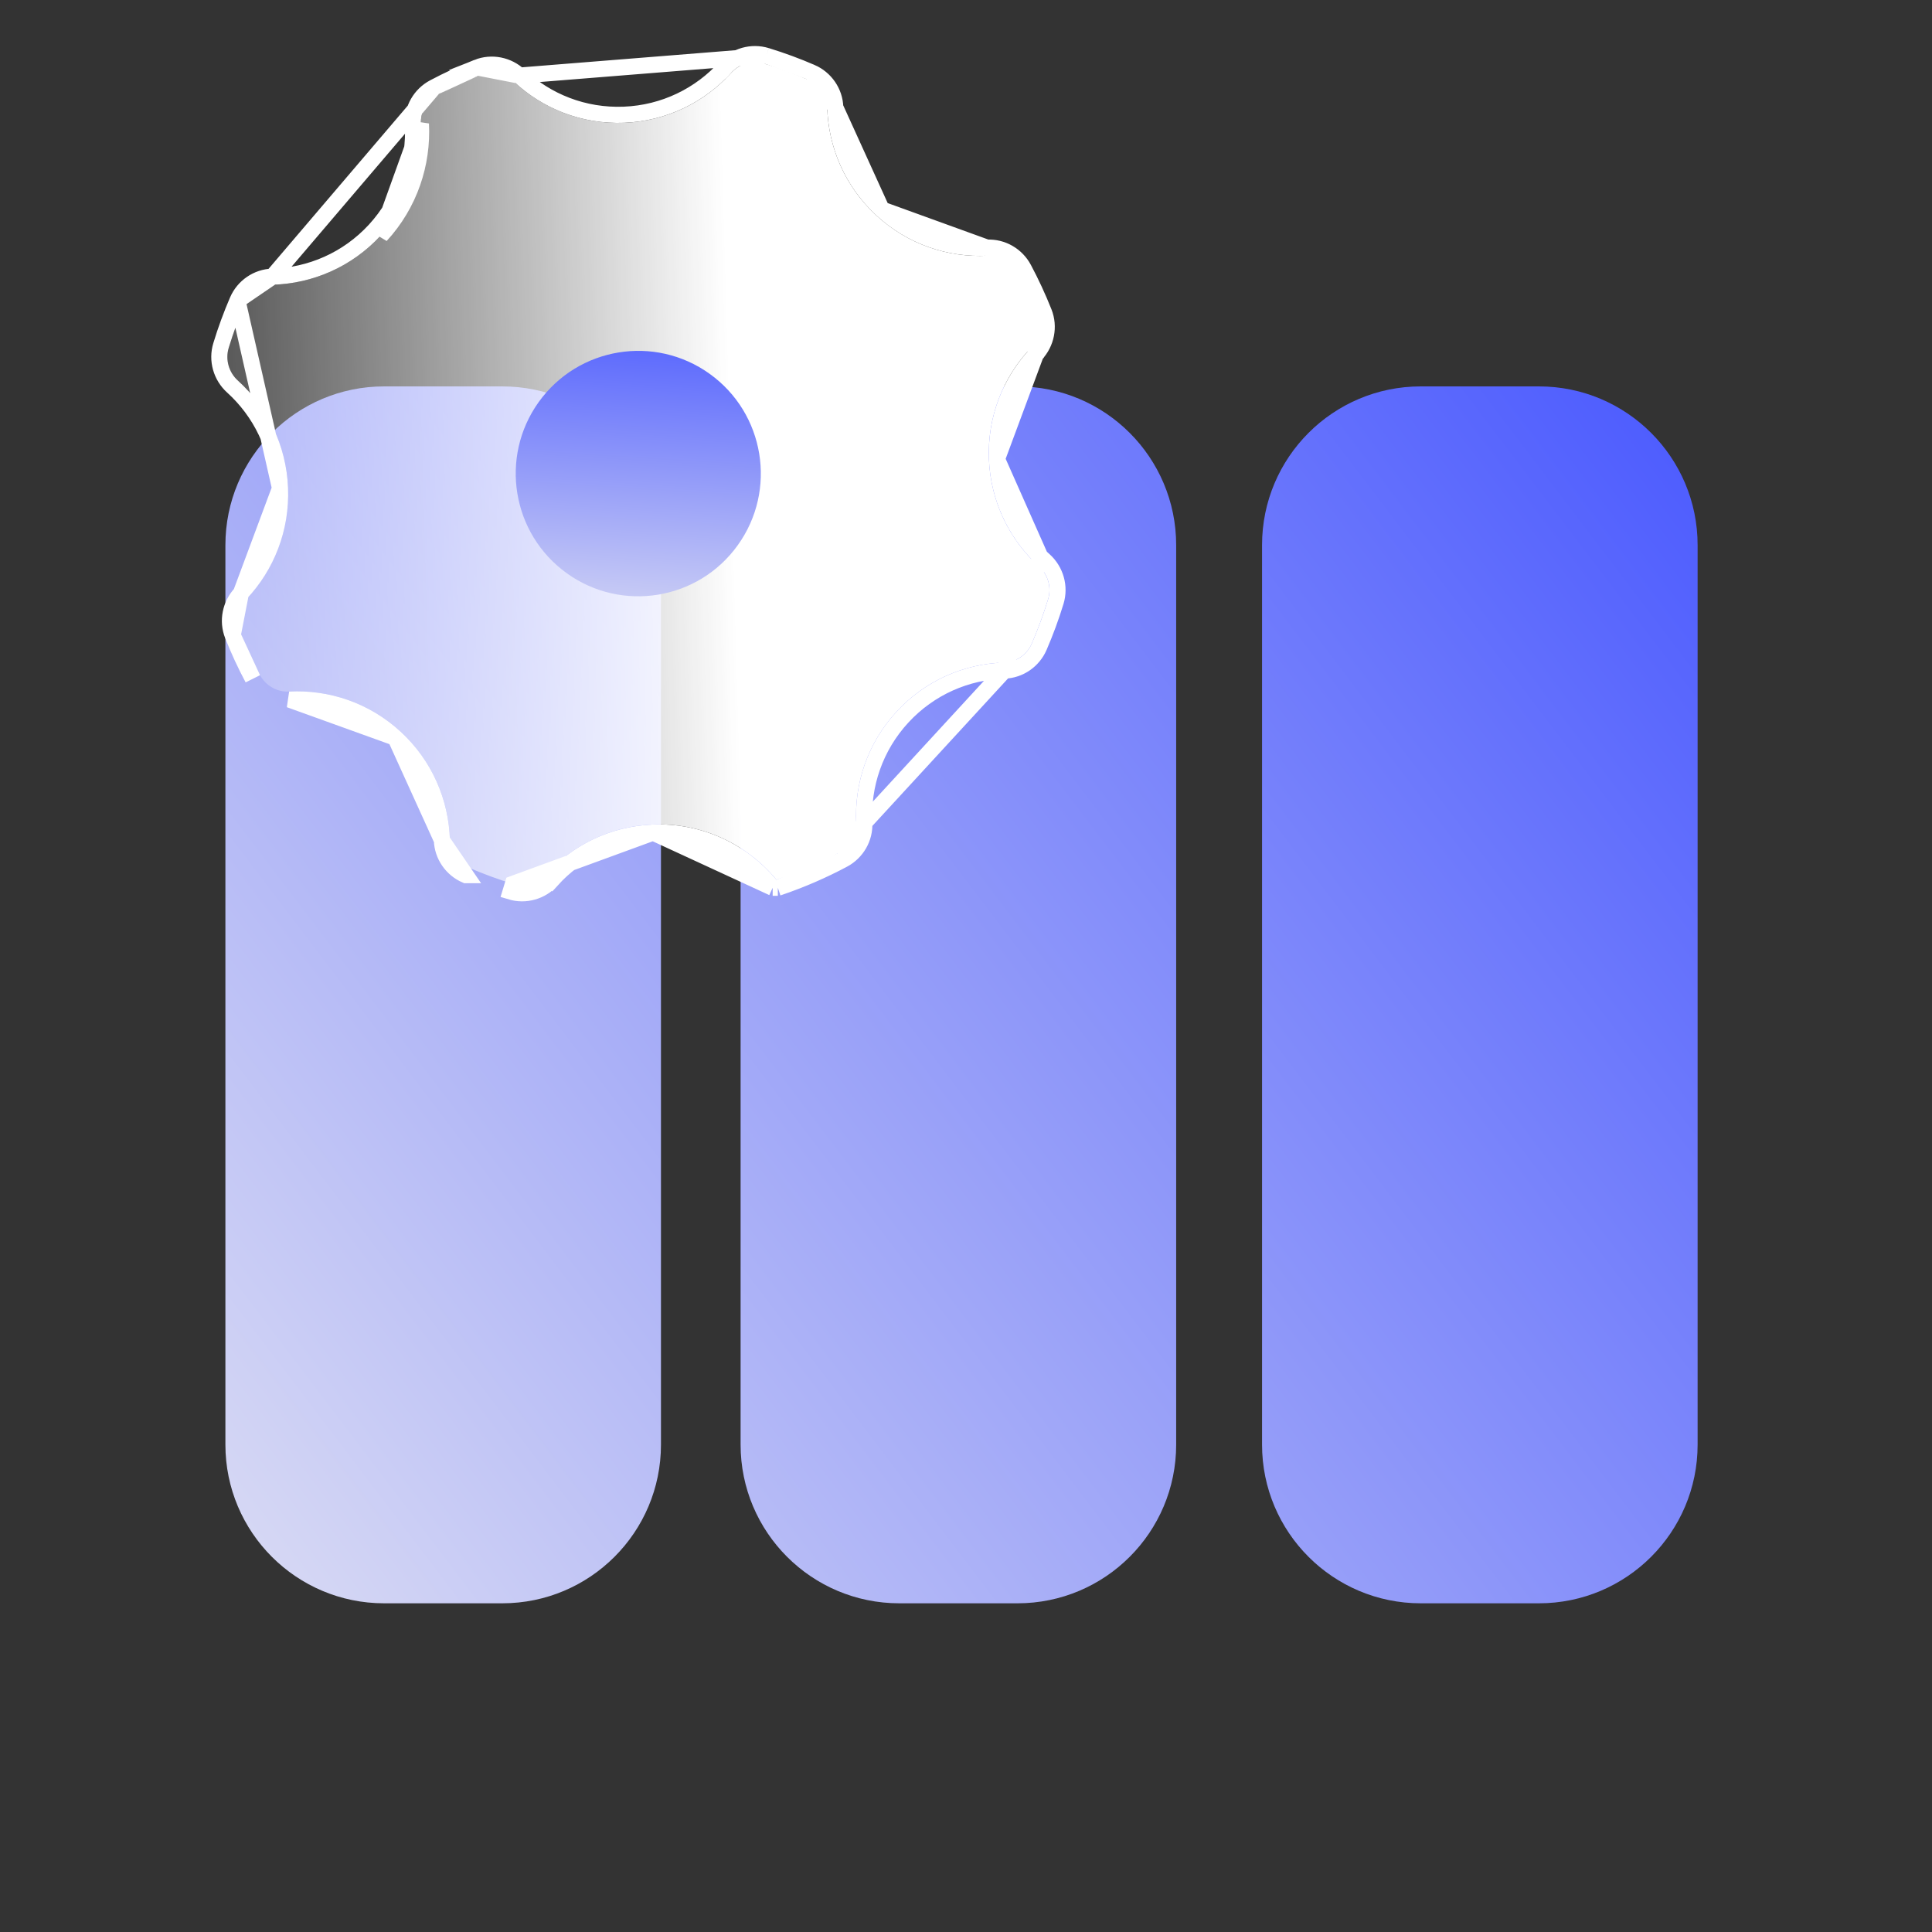 <svg width="60" height="60" viewBox="0 0 60 60" fill="none" xmlns="http://www.w3.org/2000/svg">
<rect x="0" y="0" width="60" height="60" fill="#333333" stroke="none"/>
<g clip-path="url(#clip0_125_6294)">
<path fill-rule="evenodd" clip-rule="evenodd" d="M11.929 12H15.598C18.321 12 20.527 14.207 20.527 16.929V44.864C20.527 47.586 18.321 49.792 15.598 49.792H11.929C9.207 49.792 7 47.586 7 44.864V16.929C7 14.207 9.207 12 11.929 12ZM31.599 12H27.929C25.207 12 23 14.207 23 16.929V44.864C23 47.586 25.207 49.792 27.929 49.792H31.599C34.321 49.792 36.527 47.586 36.527 44.864V16.929C36.527 14.207 34.321 12 31.599 12ZM47.792 12H44.123C41.401 12 39.194 14.207 39.194 16.929V44.864C39.194 47.586 41.401 49.792 44.123 49.792H47.792C50.514 49.792 52.721 47.586 52.721 44.864V16.929C52.721 14.207 50.514 12 47.792 12Z" fill="url(#paint0_linear_125_6294)"/>
<path d="M32.17 11.003L32.17 11.004C31.377 11.851 30.912 13.005 30.962 14.257L32.17 11.003ZM32.17 11.003C32.494 10.655 32.6 10.149 32.422 9.7C32.237 9.234 32.027 8.781 31.794 8.344L31.794 8.344M32.17 11.003L31.794 8.344M31.794 8.344C31.573 7.928 31.13 7.668 30.654 7.691L30.654 7.691M31.794 8.344L30.654 7.691M30.654 7.691C29.493 7.751 28.307 7.36 27.384 6.506L27.384 6.506M30.654 7.691L27.384 6.506M27.384 6.506C26.459 5.651 25.974 4.499 25.94 3.332L25.94 3.332M27.384 6.506L25.94 3.332M25.94 3.332C25.926 2.857 25.631 2.435 25.201 2.248L25.2 2.248M25.94 3.332L25.2 2.248M25.2 2.248C24.746 2.051 24.28 1.88 23.803 1.733L23.803 1.733M25.2 2.248L23.803 1.733M23.803 1.733C23.342 1.593 22.845 1.736 22.524 2.093L22.71 2.26L22.525 2.092C21.745 2.954 20.632 3.513 19.38 3.563C18.125 3.613 16.972 3.146 16.126 2.348L16.126 2.348M23.803 1.733L16.126 2.348M16.126 2.348C15.778 2.021 15.272 1.915 14.822 2.094L16.126 2.348ZM13.474 2.716L13.474 2.716C13.909 2.485 14.36 2.277 14.821 2.094L13.474 2.716ZM13.474 2.716C13.056 2.938 12.796 3.384 12.823 3.86L13.072 3.847M13.474 2.716L8.462 8.592M8.462 8.592L8.463 8.592C9.631 8.559 10.785 8.074 11.64 7.146C12.493 6.218 12.883 5.027 12.823 3.86L13.072 3.847M8.462 8.592C7.985 8.606 7.562 8.901 7.375 9.334L7.375 9.334M8.462 8.592L7.375 9.334M13.072 3.847C13.136 5.078 12.725 6.336 11.824 7.315L13.072 3.847ZM7.375 9.334C7.181 9.785 7.01 10.249 6.865 10.726C6.723 11.188 6.868 11.687 7.223 12.007C8.086 12.789 8.646 13.904 8.696 15.162L8.696 15.162M7.375 9.334L8.696 15.162M8.696 15.162C8.746 16.419 8.279 17.576 7.481 18.425L7.481 18.425M8.696 15.162L7.481 18.425M7.481 18.425C7.154 18.774 7.048 19.282 7.227 19.731M7.481 18.425L7.227 19.731M12.278 22.911L12.278 22.911C11.349 22.054 10.16 21.664 8.993 21.727L12.278 22.911ZM12.278 22.911C13.204 23.765 13.689 24.92 13.723 26.091L13.723 26.091M12.278 22.911L13.723 26.091M13.723 26.091C13.738 26.569 14.033 26.991 14.465 27.178L14.466 27.178L13.723 26.091ZM20.282 25.857L20.282 25.857C19.029 25.907 17.917 26.466 17.135 27.33L16.95 27.162L17.136 27.329C16.815 27.686 16.318 27.829 15.857 27.689C15.857 27.689 15.857 27.689 15.857 27.689L15.93 27.449L20.282 25.857ZM20.282 25.857C21.736 25.798 23.056 26.439 23.921 27.48L23.996 27.571M20.282 25.857L23.996 27.571M23.996 27.571H24.113M23.996 27.571H24.113M24.113 27.571H24.115H24.157M24.113 27.571H24.157M24.157 27.571L24.196 27.558M24.157 27.571L24.196 27.558M24.196 27.558C24.888 27.322 25.554 27.033 26.19 26.694L26.19 26.694M24.196 27.558L26.19 26.694M26.19 26.694C26.605 26.472 26.865 26.029 26.841 25.553L26.841 25.553M26.19 26.694L26.841 25.553M26.841 25.553C26.782 24.386 27.172 23.198 28.025 22.272C28.879 21.346 30.027 20.86 31.19 20.826L31.19 20.826M26.841 25.553L31.19 20.826M31.19 20.826C31.666 20.812 32.087 20.516 32.273 20.084C32.469 19.629 32.643 19.161 32.789 18.681C32.929 18.221 32.786 17.724 32.434 17.402L32.307 17.286M31.19 20.826L32.307 17.286M32.307 17.286L32.306 17.287M32.307 17.286L32.306 17.287M32.306 17.287C31.517 16.512 31.012 15.449 30.962 14.257L32.306 17.287ZM7.227 19.731C7.41 20.191 7.617 20.64 7.849 21.074L7.227 19.731Z" stroke="white" stroke-width="0.5"/>
<path d="M32.261 17.588C31.355 16.762 30.767 15.589 30.712 14.267C30.659 12.945 31.151 11.727 31.987 10.833C32.248 10.553 32.331 10.148 32.189 9.793C32.008 9.335 31.802 8.891 31.573 8.461C31.396 8.128 31.043 7.922 30.667 7.941C29.441 8.004 28.189 7.591 27.215 6.689C26.238 5.787 25.726 4.571 25.69 3.34C25.679 2.963 25.445 2.627 25.101 2.477C24.655 2.284 24.198 2.116 23.73 1.972C23.364 1.861 22.967 1.974 22.71 2.26C21.887 3.17 20.712 3.76 19.39 3.813C18.066 3.866 16.848 3.372 15.954 2.53C15.675 2.267 15.271 2.184 14.914 2.326C14.46 2.506 14.018 2.71 13.592 2.937C13.257 3.115 13.052 3.47 13.072 3.847C13.136 5.078 12.725 6.336 11.824 7.315C10.921 8.295 9.703 8.807 8.47 8.841C8.092 8.853 7.754 9.087 7.605 9.433C7.414 9.876 7.246 10.332 7.104 10.799C6.991 11.166 7.106 11.565 7.391 11.822C8.302 12.647 8.893 13.825 8.946 15.152C8.998 16.478 8.505 17.7 7.663 18.596C7.401 18.876 7.318 19.283 7.459 19.639C7.639 20.091 7.843 20.531 8.069 20.957C8.247 21.291 8.602 21.498 8.98 21.477C10.211 21.411 11.467 21.823 12.447 22.727C13.425 23.629 13.937 24.849 13.973 26.084C13.985 26.462 14.219 26.799 14.564 26.948C15.008 27.139 15.463 27.308 15.93 27.449C16.296 27.561 16.693 27.448 16.95 27.162C17.775 26.25 18.95 25.66 20.272 25.607C21.807 25.545 23.201 26.222 24.113 27.321H24.115C24.795 27.09 25.449 26.806 26.072 26.474C26.404 26.296 26.61 25.942 26.591 25.566C26.529 24.334 26.941 23.081 27.842 22.103C28.742 21.125 29.955 20.613 31.183 20.577C31.558 20.565 31.895 20.331 32.044 19.985C32.236 19.538 32.406 19.079 32.55 18.608C32.661 18.243 32.548 17.846 32.265 17.587L32.261 17.588Z" fill="url(#paint1_linear_125_6294)"/>
<path d="M22.914 16.929C24.14 15.219 23.749 12.838 22.041 11.611C20.333 10.384 17.956 10.776 16.73 12.486C15.505 14.196 15.896 16.577 17.604 17.804C19.311 19.031 21.689 18.639 22.914 16.929Z" fill="url(#paint2_linear_125_6294)"/>
</g>
<defs>
<linearGradient id="paint0_linear_125_6294" x1="9.904" y1="57.952" x2="61.585" y2="18.646" gradientUnits="userSpaceOnUse">
<stop stop-color="#E0E1F3"/>
<stop offset="1" stop-color="#4353FF"/>
</linearGradient>
<linearGradient id="paint1_linear_125_6294" x1="32.623" y1="15.762" x2="3.58" y2="16.591" gradientUnits="userSpaceOnUse">
<stop offset="0.339" stop-color="white"/>
<stop offset="1" stop-color="white" stop-opacity="0"/>
</linearGradient>
<linearGradient id="paint2_linear_125_6294" x1="22.313" y1="20.591" x2="23.017" y2="9.101" gradientUnits="userSpaceOnUse">
<stop stop-color="#E0E1F3"/>
<stop offset="1" stop-color="#4353FF"/>
</linearGradient>
<clipPath id="clip0_125_6294">
<rect width="60" height="60" fill="white"/>
</clipPath>
</defs>
</svg>
